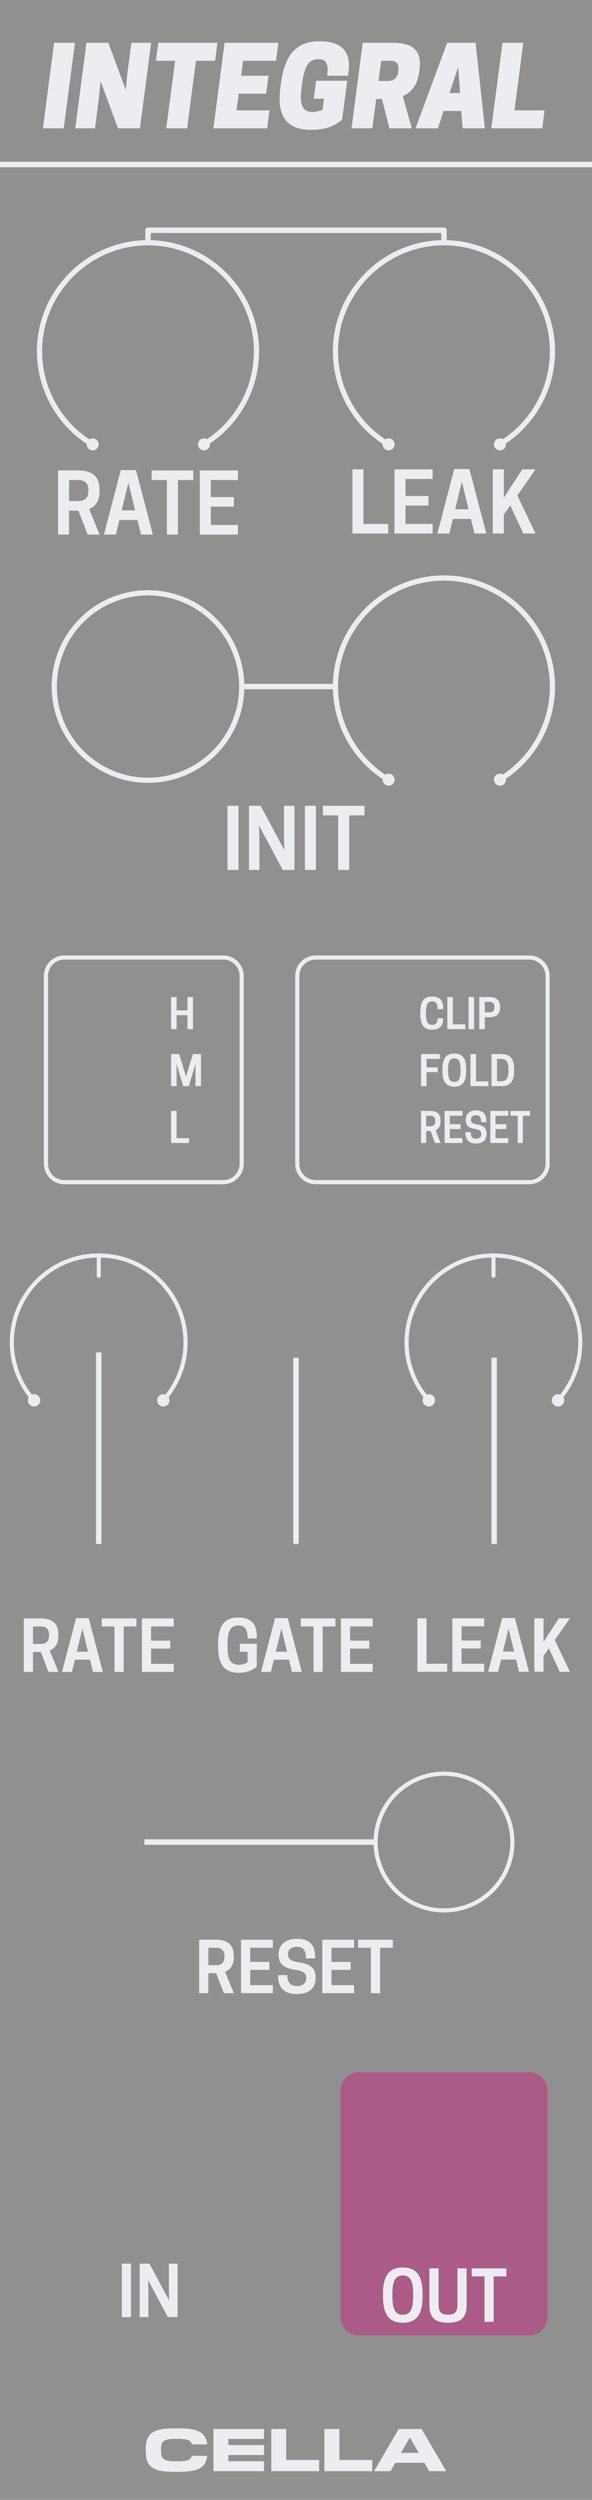 <?xml version="1.0" encoding="UTF-8" standalone="no"?>
<!DOCTYPE svg PUBLIC "-//W3C//DTD SVG 1.1//EN" "http://www.w3.org/Graphics/SVG/1.1/DTD/svg11.dtd">
<svg width="100%" height="100%" viewBox="0 0 90 380" version="1.1" xmlns="http://www.w3.org/2000/svg" xmlns:xlink="http://www.w3.org/1999/xlink" xml:space="preserve" xmlns:serif="http://www.serif.com/" style="fill-rule:evenodd;clip-rule:evenodd;stroke-linejoin:round;stroke-miterlimit:1.5;">
    <g id="Layer1">
        <rect x="0" y="0" width="90" height="380" style="fill:#909090;"/>
        <path d="M83.25,317.8C83.25,316.255 81.995,315 80.45,315L54.55,315C53.005,315 51.75,316.255 51.75,317.8L51.75,352.2C51.75,353.745 53.005,355 54.55,355L80.45,355C81.995,355 83.25,353.745 83.25,352.2L83.25,317.8Z" style="fill:#ab5b87;"/>
        <path d="M0,25L90,25" style="fill:none;stroke:#ecedf1;stroke-width:0.83px;"/>
        <rect x="18.518" y="344.088" width="1.396" height="8.125" style="fill:#ecedf1;fill-rule:nonzero;"/>
        <path d="M26.997,344.088L25.674,344.088L25.674,347.973L25.716,349.692L22.716,344.088L21.237,344.088L21.237,352.213L22.56,352.213L22.56,348.327L22.518,346.608L25.518,352.213L26.997,352.213L26.997,344.088Z" style="fill:#ecedf1;fill-rule:nonzero;"/>
        <path d="M31.677,299.941L32.865,299.941L34.031,302.973L35.542,302.973L34.219,299.723C34.958,299.431 35.542,298.795 35.542,297.493L35.542,297.285C35.542,295.223 34.094,294.848 32.823,294.848L30.281,294.848L30.281,302.973L31.677,302.973L31.677,299.941ZM31.677,298.723L31.677,296.066L32.875,296.066C33.417,296.066 34.125,296.264 34.125,297.337L34.125,297.452C34.125,298.525 33.417,298.723 32.875,298.723L31.677,298.723Z" style="fill:#ecedf1;fill-rule:nonzero;"/>
        <path d="M36.646,294.848L36.646,302.973L41.479,302.973L41.479,301.754L38.042,301.754L38.042,299.431L40.958,299.431L40.958,298.223L38.042,298.223L38.042,296.066L41.479,296.066L41.479,294.848L36.646,294.848Z" style="fill:#ecedf1;fill-rule:nonzero;"/>
        <path d="M44.917,299.431C46.156,299.598 46.552,299.973 46.552,300.681L46.552,300.743C46.552,301.42 46.052,301.889 45.177,301.889L45.083,301.889C44.208,301.889 43.677,301.389 43.677,300.233L42.281,300.233L42.281,300.337C42.281,302.202 43.271,303.108 45.135,303.108C46.948,303.108 47.979,302.212 47.979,300.691L47.979,300.577C47.979,299.15 47.135,298.514 45.365,298.275C44.083,298.098 43.781,297.723 43.781,297.056L43.781,296.993C43.781,296.358 44.281,295.931 45.052,295.931L45.146,295.931C46.115,295.931 46.51,296.473 46.51,297.691L47.906,297.691L47.906,297.452C47.906,295.618 47.063,294.712 45.135,294.712C43.375,294.712 42.354,295.629 42.354,297.066L42.354,297.17C42.354,298.514 43.146,299.191 44.917,299.431Z" style="fill:#ecedf1;fill-rule:nonzero;"/>
        <path d="M49,294.848L49,302.973L53.833,302.973L53.833,301.754L50.396,301.754L50.396,299.431L53.313,299.431L53.313,298.223L50.396,298.223L50.396,296.066L53.833,296.066L53.833,294.848L49,294.848Z" style="fill:#ecedf1;fill-rule:nonzero;"/>
        <path d="M57.781,296.066L59.719,296.066L59.719,294.848L54.448,294.848L54.448,296.066L56.385,296.066L56.385,302.973L57.781,302.973L57.781,296.066Z" style="fill:#ecedf1;fill-rule:nonzero;"/>
        <path d="M61.24,353.068C63.271,353.068 64.24,351.891 64.24,349.078L64.24,348.662C64.24,345.849 63.271,344.672 61.24,344.672C59.198,344.672 58.229,345.849 58.229,348.662L58.229,349.078C58.229,351.891 59.198,353.068 61.24,353.068ZM61.187,351.849C60.052,351.849 59.656,350.912 59.656,349.078L59.656,348.662C59.656,346.828 60.052,345.891 61.187,345.891L61.281,345.891C62.417,345.891 62.812,346.828 62.812,348.662L62.812,349.078C62.812,350.912 62.417,351.849 61.281,351.849L61.187,351.849Z" style="fill:#ecedf1;fill-rule:nonzero;"/>
        <path d="M68.115,353.068C70.167,353.068 70.937,352.203 70.937,350.38L70.937,344.808L69.542,344.808L69.542,350.328C69.542,351.401 69.156,351.849 68.115,351.849C67.062,351.849 66.677,351.401 66.677,350.328L66.677,344.808L65.281,344.808L65.281,350.38C65.281,352.203 66.052,353.068 68.115,353.068Z" style="fill:#ecedf1;fill-rule:nonzero;"/>
        <path d="M75.052,346.026L76.99,346.026L76.99,344.808L71.719,344.808L71.719,346.026L73.656,346.026L73.656,352.933L75.052,352.933L75.052,346.026Z" style="fill:#ecedf1;fill-rule:nonzero;"/>
        <path d="M11.392,6.507L8.225,6.507L6.525,19.507L9.692,19.507L11.392,6.507Z" style="fill:#ecedf1;fill-rule:nonzero;"/>
        <path d="M22.975,6.507L19.975,6.507L19.358,11.173L19.125,13.673L16.475,6.507L13.142,6.507L11.442,19.507L14.442,19.507L15.042,14.84L15.292,12.34L17.942,19.507L21.275,19.507L22.975,6.507Z" style="fill:#ecedf1;fill-rule:nonzero;"/>
        <path d="M29.792,9.24L32.708,9.24L33.058,6.507L24.058,6.507L23.708,9.24L26.625,9.24L25.275,19.507L28.442,19.507L29.792,9.24Z" style="fill:#ecedf1;fill-rule:nonzero;"/>
        <path d="M34.142,6.507L32.442,19.507L40.608,19.507L40.958,16.773L35.958,16.773L36.292,14.24L40.458,14.24L40.825,11.507L36.658,11.507L36.958,9.24L41.958,9.24L42.308,6.507L34.142,6.507Z" style="fill:#ecedf1;fill-rule:nonzero;"/>
        <path d="M47.258,19.74C49.725,19.74 51.008,19.023 52.008,18.207L52.792,12.273L48.058,12.273L47.692,15.007L49.258,15.007L49.042,16.673C48.708,16.857 48.092,17.007 47.608,17.007L47.425,17.007C45.842,17.007 45.542,15.607 45.842,13.34L45.925,12.707C46.225,10.457 46.742,9.007 48.325,9.007L48.508,9.007C49.758,9.007 49.942,10.007 49.742,11.507L52.908,11.507L52.992,10.857C53.392,7.723 51.792,6.273 48.608,6.273C45.108,6.273 43.308,8.207 42.708,12.707L42.625,13.34C42.025,17.84 43.758,19.74 47.258,19.74Z" style="fill:#ecedf1;fill-rule:nonzero;"/>
        <path d="M57.542,12.307L57.958,9.24L59.408,9.24C60.025,9.24 60.675,9.44 60.558,10.673L60.542,10.857C60.425,12.057 59.608,12.307 58.992,12.307L57.542,12.307ZM57.192,15.04L58.075,15.04L59.192,19.507L62.608,19.507L61.225,14.607C62.442,14.107 63.442,13.057 63.725,10.94L63.775,10.573C64.258,6.973 61.825,6.507 59.625,6.507L55.142,6.507L53.442,19.507L56.608,19.507L57.192,15.04Z" style="fill:#ecedf1;fill-rule:nonzero;"/>
        <path d="M67.975,6.507L63.175,19.507L66.575,19.507L67.425,16.873L70.125,16.873L70.325,19.507L73.708,19.507L72.308,6.507L67.975,6.507ZM69.658,10.173L69.942,14.14L68.342,14.14L69.658,10.173Z" style="fill:#ecedf1;fill-rule:nonzero;"/>
        <path d="M82.442,19.507L82.792,16.773L78.208,16.773L79.558,6.507L76.392,6.507L74.692,19.507L82.442,19.507Z" style="fill:#ecedf1;fill-rule:nonzero;"/>
        <path d="M27.327,375.731C30.077,375.731 31.287,375.117 31.507,373.302L29.178,373.302C28.977,373.953 28.546,374.136 26.96,374.136L26.74,374.136C24.797,374.136 24.476,373.724 24.476,372.541L24.476,372.33C24.476,371.13 24.797,370.726 26.74,370.726L26.96,370.726C28.546,370.726 28.977,370.91 29.178,371.56L31.507,371.56C31.287,369.745 30.077,369.131 27.327,369.131L26.373,369.131C23.321,369.131 22.157,369.874 22.157,372.23L22.157,372.633C22.157,374.989 23.321,375.731 26.373,375.731L27.327,375.731Z" style="fill:#ecedf1;fill-rule:nonzero;"/>
        <path d="M40.132,374.127L34.724,374.127L34.724,373.183L40.132,373.183L40.132,371.67L34.724,371.67L34.724,370.735L40.132,370.735L40.132,369.223L32.451,369.223L32.451,375.64L40.132,375.64L40.132,374.127Z" style="fill:#ecedf1;fill-rule:nonzero;"/>
        <path d="M48.52,373.925L43.515,373.925L43.515,369.223L41.242,369.223L41.242,375.64L48.52,375.64L48.52,373.925Z" style="fill:#ecedf1;fill-rule:nonzero;"/>
        <path d="M56.596,373.925L51.591,373.925L51.591,369.223L49.317,369.223L49.317,375.64L56.596,375.64L56.596,373.925Z" style="fill:#ecedf1;fill-rule:nonzero;"/>
        <path d="M64.094,369.223L60.611,369.223L56.862,375.64L59.373,375.64L60.097,374.365L64.516,374.365L65.249,375.64L67.843,375.64L64.094,369.223ZM62.353,370.58L63.654,372.853L60.959,372.853L62.27,370.58L62.353,370.58Z" style="fill:#ecedf1;fill-rule:nonzero;"/>
        <path d="M10.5,77.624L11.925,77.624L13.325,81.261L15.137,81.261L13.55,77.361C14.437,77.011 15.137,76.249 15.137,74.686L15.137,74.436C15.137,71.961 13.4,71.511 11.875,71.511L8.825,71.511L8.825,81.261L10.5,81.261L10.5,77.624ZM10.5,76.161L10.5,72.974L11.937,72.974C12.587,72.974 13.437,73.211 13.437,74.499L13.437,74.636C13.437,75.924 12.587,76.161 11.937,76.161L10.5,76.161Z" style="fill:#ecedf1;fill-rule:nonzero;"/>
        <path d="M18.362,71.461L15.8,81.261L17.612,81.261L18.15,79.036L20.9,79.036L21.437,81.261L23.237,81.261L20.675,71.461L18.362,71.461ZM19.525,73.374L20.537,77.574L18.5,77.574L19.525,73.374Z" style="fill:#ecedf1;fill-rule:nonzero;"/>
        <path d="M27.05,72.974L29.375,72.974L29.375,71.511L23.05,71.511L23.05,72.974L25.375,72.974L25.375,81.261L27.05,81.261L27.05,72.974Z" style="fill:#ecedf1;fill-rule:nonzero;"/>
        <path d="M30.375,71.511L30.375,81.261L36.175,81.261L36.175,79.799L32.05,79.799L32.05,77.011L35.55,77.011L35.55,75.561L32.05,75.561L32.05,72.974L36.175,72.974L36.175,71.511L30.375,71.511Z" style="fill:#ecedf1;fill-rule:nonzero;"/>
        <path d="M59.019,81.1L59.019,79.638L55.256,79.638L55.256,71.35L53.581,71.35L53.581,81.1L59.019,81.1Z" style="fill:#ecedf1;fill-rule:nonzero;"/>
        <path d="M59.969,71.35L59.969,81.1L65.769,81.1L65.769,79.638L61.644,79.638L61.644,76.85L65.144,76.85L65.144,75.4L61.644,75.4L61.644,72.813L65.769,72.813L65.769,71.35L59.969,71.35Z" style="fill:#ecedf1;fill-rule:nonzero;"/>
        <path d="M69.056,71.3L66.494,81.1L68.306,81.1L68.844,78.875L71.594,78.875L72.131,81.1L73.931,81.1L71.369,71.3L69.056,71.3ZM70.219,73.213L71.231,77.413L69.194,77.413L70.219,73.213Z" style="fill:#ecedf1;fill-rule:nonzero;"/>
        <path d="M76.594,71.35L74.919,71.35L74.919,81.1L76.594,81.1L76.594,78.225L77.581,76.825L79.556,81.1L81.419,81.1L78.644,75.313L81.419,71.35L79.394,71.35L76.594,75.663L76.594,71.35Z" style="fill:#ecedf1;fill-rule:nonzero;"/>
        <path d="M5.012,251.105L6.2,251.105L7.366,254.136L8.877,254.136L7.554,250.886C8.294,250.595 8.877,249.959 8.877,248.657L8.877,248.449C8.877,246.386 7.429,246.011 6.158,246.011L3.616,246.011L3.616,254.136L5.012,254.136L5.012,251.105ZM5.012,249.886L5.012,247.23L6.21,247.23C6.752,247.23 7.46,247.428 7.46,248.501L7.46,248.615C7.46,249.688 6.752,249.886 6.21,249.886L5.012,249.886Z" style="fill:#ecedf1;fill-rule:nonzero;"/>
        <path d="M11.564,245.97L9.429,254.136L10.939,254.136L11.387,252.282L13.679,252.282L14.127,254.136L15.627,254.136L13.491,245.97L11.564,245.97ZM12.533,247.563L13.377,251.063L11.679,251.063L12.533,247.563Z" style="fill:#ecedf1;fill-rule:nonzero;"/>
        <path d="M18.804,247.23L20.741,247.23L20.741,246.011L15.471,246.011L15.471,247.23L17.408,247.23L17.408,254.136L18.804,254.136L18.804,247.23Z" style="fill:#ecedf1;fill-rule:nonzero;"/>
        <path d="M21.575,246.011L21.575,254.136L26.408,254.136L26.408,252.918L22.971,252.918L22.971,250.595L25.887,250.595L25.887,249.386L22.971,249.386L22.971,247.23L26.408,247.23L26.408,246.011L21.575,246.011Z" style="fill:#ecedf1;fill-rule:nonzero;"/>
        <path d="M36.307,254.272C37.682,254.272 38.484,253.813 39.036,253.324L39.036,249.865L36.464,249.865L36.464,251.074L37.641,251.074L37.641,252.647C37.37,252.865 36.932,253.053 36.359,253.053L36.266,253.053C34.984,253.053 34.589,252.115 34.589,250.282L34.589,249.865C34.589,248.032 34.995,247.095 36.193,247.095L36.286,247.095C37.307,247.095 37.641,247.772 37.641,249.063L39.036,249.063L39.036,248.709C39.036,246.73 38.068,245.876 36.203,245.876C34.172,245.876 33.161,247.053 33.161,249.865L33.161,250.282C33.161,253.095 34.172,254.272 36.307,254.272Z" style="fill:#ecedf1;fill-rule:nonzero;"/>
        <path d="M41.818,245.97L39.682,254.136L41.193,254.136L41.641,252.282L43.932,252.282L44.38,254.136L45.88,254.136L43.745,245.97L41.818,245.97ZM42.786,247.563L43.63,251.063L41.932,251.063L42.786,247.563Z" style="fill:#ecedf1;fill-rule:nonzero;"/>
        <path d="M49.057,247.23L50.995,247.23L50.995,246.011L45.724,246.011L45.724,247.23L47.661,247.23L47.661,254.136L49.057,254.136L49.057,247.23Z" style="fill:#ecedf1;fill-rule:nonzero;"/>
        <path d="M51.828,246.011L51.828,254.136L56.661,254.136L56.661,252.918L53.224,252.918L53.224,250.595L56.141,250.595L56.141,249.386L53.224,249.386L53.224,247.23L56.661,247.23L56.661,246.011L51.828,246.011Z" style="fill:#ecedf1;fill-rule:nonzero;"/>
        <g id="CTR">
            <circle id="Base" cx="22.51" cy="53.392" r="16.496" style="fill:none;"/>
            <circle cx="14.09" cy="67.55" r="0.911" style="fill:#ecedf1;"/>
            <circle cx="31.016" cy="67.55" r="0.911" style="fill:#ecedf1;"/>
            <path id="path89" d="M31.033,67.505C35.968,64.521 38.994,59.157 38.994,53.39C38.994,44.341 31.548,36.896 22.5,36.896C13.451,36.896 6.006,44.341 6.006,53.39C6.006,59.188 9.064,64.577 14.042,67.55" style="fill:none;fill-rule:nonzero;stroke:#ecedf1;stroke-width:0.79px;stroke-linecap:round;stroke-miterlimit:4;"/>
        </g>
        <g id="CTR1" serif:id="CTR">
            <circle id="Base1" serif:id="Base" cx="67.504" cy="53.392" r="16.496" style="fill:none;"/>
            <circle cx="59.084" cy="67.55" r="0.911" style="fill:#ecedf1;"/>
            <circle cx="76.01" cy="67.55" r="0.911" style="fill:#ecedf1;"/>
            <path id="path891" serif:id="path89" d="M76.027,67.505C80.962,64.521 83.988,59.157 83.988,53.39C83.988,44.341 76.542,36.896 67.494,36.896C58.446,36.896 51,44.341 51,53.39C51,59.188 54.058,64.577 59.036,67.55" style="fill:none;fill-rule:nonzero;stroke:#ecedf1;stroke-width:0.79px;stroke-linecap:round;stroke-miterlimit:4;"/>
        </g>
        <g id="CTR2" serif:id="CTR">
            <circle id="Base2" serif:id="Base" cx="67.504" cy="104.357" r="16.496" style="fill:none;"/>
            <circle cx="59.084" cy="118.515" r="0.911" style="fill:#ecedf1;"/>
            <circle cx="76.01" cy="118.515" r="0.911" style="fill:#ecedf1;"/>
            <path id="path892" serif:id="path89" d="M76.027,118.47C80.962,115.486 83.988,110.122 83.988,104.354C83.988,95.306 76.542,87.861 67.494,87.861C58.446,87.861 51,95.306 51,104.354C51,110.153 54.058,115.541 59.036,118.515" style="fill:none;fill-rule:nonzero;stroke:#ecedf1;stroke-width:0.79px;stroke-linecap:round;stroke-miterlimit:4;"/>
        </g>
        <path d="M67.983,254.119L67.983,252.901L64.847,252.901L64.847,245.994L63.451,245.994L63.451,254.119L67.983,254.119Z" style="fill:#ecedf1;fill-rule:nonzero;"/>
        <path d="M68.774,245.994L68.774,254.119L73.608,254.119L73.608,252.901L70.17,252.901L70.17,250.578L73.087,250.578L73.087,249.369L70.17,249.369L70.17,247.213L73.608,247.213L73.608,245.994L68.774,245.994Z" style="fill:#ecedf1;fill-rule:nonzero;"/>
        <path d="M76.347,245.953L74.212,254.119L75.722,254.119L76.17,252.265L78.462,252.265L78.91,254.119L80.41,254.119L78.274,245.953L76.347,245.953ZM77.316,247.546L78.16,251.046L76.462,251.046L77.316,247.546Z" style="fill:#ecedf1;fill-rule:nonzero;"/>
        <path d="M82.629,245.994L81.233,245.994L81.233,254.119L82.629,254.119L82.629,251.724L83.451,250.557L85.097,254.119L86.649,254.119L84.337,249.296L86.649,245.994L84.962,245.994L82.629,249.588L82.629,245.994Z" style="fill:#ecedf1;fill-rule:nonzero;"/>
        <path d="M22.354,280.007L56.646,280.007" style="fill:none;stroke:#ecedf1;stroke-width:0.83px;stroke-linecap:square;"/>
        <path d="M36.977,104.357L50.835,104.357" style="fill:none;stroke:#ecedf1;stroke-width:0.83px;stroke-linecap:square;"/>
        <path d="M67.5,269.3C73.41,269.3 78.207,274.097 78.207,280.007C78.207,285.917 73.41,290.714 67.5,290.714C61.59,290.714 56.793,285.917 56.793,280.007C56.793,274.097 61.59,269.3 67.5,269.3ZM67.5,269.93C61.938,269.93 57.423,274.445 57.423,280.007C57.423,285.569 61.938,290.084 67.5,290.084C73.062,290.084 77.577,285.569 77.577,280.007C77.577,274.445 73.062,269.93 67.5,269.93Z" style="fill:#ecedf1;"/>
        <rect x="34.588" y="122.485" width="1.675" height="9.75" style="fill:#ecedf1;fill-rule:nonzero;"/>
        <path d="M44.763,122.485L43.175,122.485L43.175,127.148L43.225,129.21L39.625,122.485L37.85,122.485L37.85,132.235L39.438,132.235L39.438,127.573L39.388,125.51L42.988,132.235L44.763,132.235L44.763,122.485Z" style="fill:#ecedf1;fill-rule:nonzero;"/>
        <rect x="46.35" y="122.485" width="1.675" height="9.75" style="fill:#ecedf1;fill-rule:nonzero;"/>
        <path d="M53.088,123.948L55.413,123.948L55.413,122.485L49.088,122.485L49.088,123.948L51.413,123.948L51.413,132.235L53.088,132.235L53.088,123.948Z" style="fill:#ecedf1;fill-rule:nonzero;"/>
        <path d="M13.978,67.888L31.129,67.888" style="fill:none;"/>
        <path d="M83.25,148.35C83.25,146.805 81.995,145.55 80.45,145.55L47.993,145.55C46.447,145.55 45.193,146.805 45.193,148.35L45.193,176.897C45.193,178.442 46.447,179.697 47.993,179.697L80.45,179.697C81.995,179.697 83.25,178.442 83.25,176.897L83.25,148.35Z" style="fill:none;stroke:#ecedf1;stroke-width:0.63px;stroke-linecap:square;"/>
        <path d="M28.503,151.562L28.503,153.587L26.846,153.587L26.846,151.562L26.009,151.562L26.009,156.437L26.846,156.437L26.846,154.312L28.503,154.312L28.503,156.437L29.34,156.437L29.34,151.562L28.503,151.562Z" style="fill:#ecedf1;fill-rule:nonzero;"/>
        <path d="M29.74,161.68L29.715,162.686L29.715,165.099L30.553,165.099L30.553,160.224L29.321,160.224L28.278,163.649L27.24,160.224L26.009,160.224L26.009,165.099L26.846,165.099L26.846,162.686L26.821,161.68L27.859,165.099L28.696,165.099L29.74,161.68Z" style="fill:#ecedf1;fill-rule:nonzero;"/>
        <path d="M28.728,173.742L28.728,173.011L26.846,173.011L26.846,168.867L26.009,168.867L26.009,173.742L28.728,173.742Z" style="fill:#ecedf1;fill-rule:nonzero;"/>
        <path d="M64.759,154.125L64.759,153.875C64.759,152.775 64.984,152.212 65.678,152.212L65.734,152.212C66.328,152.212 66.521,152.618 66.521,153.393L67.365,153.393L67.365,153.181C67.365,151.993 66.803,151.481 65.684,151.481C64.465,151.481 63.903,152.187 63.903,153.875L63.903,154.125C63.903,155.812 64.465,156.518 65.684,156.518C66.803,156.518 67.365,156.006 67.365,154.856L67.365,154.793L66.521,154.793C66.521,155.406 66.303,155.787 65.734,155.787L65.678,155.787C64.978,155.787 64.759,155.225 64.759,154.125Z" style="fill:#ecedf1;fill-rule:nonzero;"/>
        <path d="M70.728,156.437L70.728,155.706L68.846,155.706L68.846,151.562L68.009,151.562L68.009,156.437L70.728,156.437Z" style="fill:#ecedf1;fill-rule:nonzero;"/>
        <rect x="71.234" y="151.562" width="0.838" height="4.875" style="fill:#ecedf1;fill-rule:nonzero;"/>
        <path d="M73.703,154.618L74.39,154.618C75.153,154.618 76.021,154.393 76.021,153.15L76.021,153.025C76.021,151.787 75.153,151.562 74.39,151.562L72.865,151.562L72.865,156.437L73.703,156.437L73.703,154.618ZM73.703,153.887L73.703,152.293L74.421,152.293C74.746,152.293 75.171,152.412 75.171,153.056L75.171,153.125C75.171,153.768 74.746,153.887 74.421,153.887L73.703,153.887Z" style="fill:#ecedf1;fill-rule:nonzero;"/>
        <path d="M64.009,160.224L64.009,165.099L64.846,165.099L64.846,162.974L66.553,162.974L66.553,162.249L64.846,162.249L64.846,160.955L66.865,160.955L66.865,160.224L64.009,160.224Z" style="fill:#ecedf1;fill-rule:nonzero;"/>
        <path d="M69.071,165.18C70.29,165.18 70.871,164.474 70.871,162.786L70.871,162.536C70.871,160.849 70.29,160.143 69.071,160.143C67.846,160.143 67.265,160.849 67.265,162.536L67.265,162.786C67.265,164.474 67.846,165.18 69.071,165.18ZM69.04,164.449C68.359,164.449 68.121,163.886 68.121,162.786L68.121,162.536C68.121,161.436 68.359,160.874 69.04,160.874L69.096,160.874C69.778,160.874 70.015,161.436 70.015,162.536L70.015,162.786C70.015,163.886 69.778,164.449 69.096,164.449L69.04,164.449Z" style="fill:#ecedf1;fill-rule:nonzero;"/>
        <path d="M74.246,165.099L74.246,164.368L72.365,164.368L72.365,160.224L71.528,160.224L71.528,165.099L74.246,165.099Z" style="fill:#ecedf1;fill-rule:nonzero;"/>
        <path d="M78.159,162.786L78.159,162.536C78.159,160.849 77.528,160.224 76.159,160.224L74.721,160.224L74.721,165.099L76.159,165.099C77.528,165.099 78.159,164.474 78.159,162.786ZM75.559,164.368L75.559,160.955L76.109,160.955C76.978,160.955 77.303,161.436 77.303,162.536L77.303,162.786C77.303,163.886 76.978,164.368 76.109,164.368L75.559,164.368Z" style="fill:#ecedf1;fill-rule:nonzero;"/>
        <path d="M64.795,171.923L65.463,171.923L66.12,173.742L66.97,173.742L66.225,171.792C66.642,171.617 66.97,171.236 66.97,170.454L66.97,170.329C66.97,169.092 66.155,168.867 65.44,168.867L64.009,168.867L64.009,173.742L64.795,173.742L64.795,171.923ZM64.795,171.192L64.795,169.598L65.469,169.598C65.774,169.598 66.173,169.717 66.173,170.361L66.173,170.429C66.173,171.073 65.774,171.192 65.469,171.192L64.795,171.192Z" style="fill:#ecedf1;fill-rule:nonzero;"/>
        <path d="M67.592,168.867L67.592,173.742L70.312,173.742L70.312,173.011L68.377,173.011L68.377,171.617L70.019,171.617L70.019,170.892L68.377,170.892L68.377,169.598L70.312,169.598L70.312,168.867L67.592,168.867Z" style="fill:#ecedf1;fill-rule:nonzero;"/>
        <path d="M72.247,171.617C72.945,171.717 73.168,171.942 73.168,172.367L73.168,172.404C73.168,172.811 72.886,173.092 72.394,173.092L72.341,173.092C71.848,173.092 71.549,172.792 71.549,172.098L70.764,172.098L70.764,172.161C70.764,173.279 71.321,173.823 72.37,173.823C73.39,173.823 73.971,173.286 73.971,172.373L73.971,172.304C73.971,171.448 73.496,171.067 72.499,170.923C71.778,170.817 71.608,170.592 71.608,170.192L71.608,170.154C71.608,169.773 71.889,169.517 72.323,169.517L72.376,169.517C72.921,169.517 73.144,169.842 73.144,170.573L73.93,170.573L73.93,170.429C73.93,169.329 73.455,168.786 72.37,168.786C71.379,168.786 70.805,169.336 70.805,170.198L70.805,170.261C70.805,171.067 71.25,171.473 72.247,171.617Z" style="fill:#ecedf1;fill-rule:nonzero;"/>
        <path d="M74.545,168.867L74.545,173.742L77.266,173.742L77.266,173.011L75.331,173.011L75.331,171.617L76.973,171.617L76.973,170.892L75.331,170.892L75.331,169.598L77.266,169.598L77.266,168.867L74.545,168.867Z" style="fill:#ecedf1;fill-rule:nonzero;"/>
        <path d="M79.488,169.598L80.579,169.598L80.579,168.867L77.612,168.867L77.612,169.598L78.703,169.598L78.703,173.742L79.488,173.742L79.488,169.598Z" style="fill:#ecedf1;fill-rule:nonzero;"/>
        <path d="M36.741,148.35C36.741,146.805 35.486,145.55 33.941,145.55L9.785,145.55C8.239,145.55 6.985,146.805 6.985,148.35L6.985,176.897C6.985,178.442 8.239,179.697 9.785,179.697L33.941,179.697C35.486,179.697 36.741,178.442 36.741,176.897L36.741,148.35Z" style="fill:none;stroke:#ecedf1;stroke-width:0.63px;stroke-linecap:square;"/>
        <path d="M22.5,36.896L22.5,35L67.5,35L67.5,36.809" style="fill:none;stroke:#ecedf1;stroke-width:0.83px;stroke-linejoin:miter;"/>
        <path d="M15.012,234.29L15.012,205.989" style="fill:none;stroke:#ecedf1;stroke-width:0.83px;stroke-linecap:square;"/>
        <path d="M75.123,234.291L75.123,206.791" style="fill:none;stroke:#ecedf1;stroke-width:0.83px;stroke-linecap:square;"/>
        <path id="line87" d="M75.023,193.936L75.023,191.204" style="fill:none;fill-rule:nonzero;stroke:#ecedf1;stroke-width:0.61px;stroke-linecap:round;stroke-miterlimit:4;"/>
        <path d="M64.493,213.491C64.839,213.876 65.432,213.908 65.817,213.562C66.202,213.216 66.233,212.623 65.888,212.238C65.542,211.853 64.948,211.822 64.564,212.167C64.179,212.513 64.147,213.107 64.493,213.491Z" style="fill:#ecedf1;"/>
        <path d="M85.535,213.491C85.189,213.876 84.596,213.908 84.211,213.562C83.826,213.216 83.794,212.623 84.14,212.238C84.486,211.853 85.079,211.822 85.464,212.167C85.849,212.513 85.88,213.107 85.535,213.491Z" style="fill:#ecedf1;"/>
        <path d="M65.19,212.865C63.088,210.526 61.809,207.433 61.809,204.044C61.809,196.756 67.726,190.839 75.014,190.839C82.302,190.839 88.219,196.756 88.219,204.044C88.219,207.433 86.939,210.526 84.837,212.865" style="fill:none;stroke:#ecedf1;stroke-width:0.63px;stroke-linecap:square;"/>
        <path id="line871" serif:id="line87" d="M15.013,193.936L15.013,191.204" style="fill:none;fill-rule:nonzero;stroke:#ecedf1;stroke-width:0.61px;stroke-linecap:round;stroke-miterlimit:4;"/>
        <path d="M4.483,213.491C4.829,213.876 5.422,213.908 5.807,213.562C6.192,213.216 6.224,212.623 5.878,212.238C5.532,211.853 4.939,211.822 4.554,212.167C4.169,212.513 4.137,213.107 4.483,213.491Z" style="fill:#ecedf1;"/>
        <path d="M25.525,213.491C25.179,213.876 24.586,213.908 24.201,213.562C23.816,213.216 23.784,212.623 24.13,212.238C24.476,211.853 25.069,211.822 25.454,212.167C25.839,212.513 25.871,213.107 25.525,213.491Z" style="fill:#ecedf1;"/>
        <path d="M5.181,212.865C3.079,210.526 1.799,207.433 1.799,204.044C1.799,196.756 7.716,190.839 15.004,190.839C22.292,190.839 28.209,196.756 28.209,204.044C28.209,207.433 26.93,210.526 24.828,212.865" style="fill:none;stroke:#ecedf1;stroke-width:0.63px;stroke-linecap:square;"/>
        <path d="M45,234.291L45,206.791" style="fill:none;stroke:#ecedf1;stroke-width:0.83px;stroke-linecap:square;"/>
        <circle cx="22.5" cy="104.357" r="14.25" style="fill:none;stroke:#ecedf1;stroke-width:0.79px;stroke-linecap:round;stroke-linejoin:miter;"/>
    </g>
</svg>
